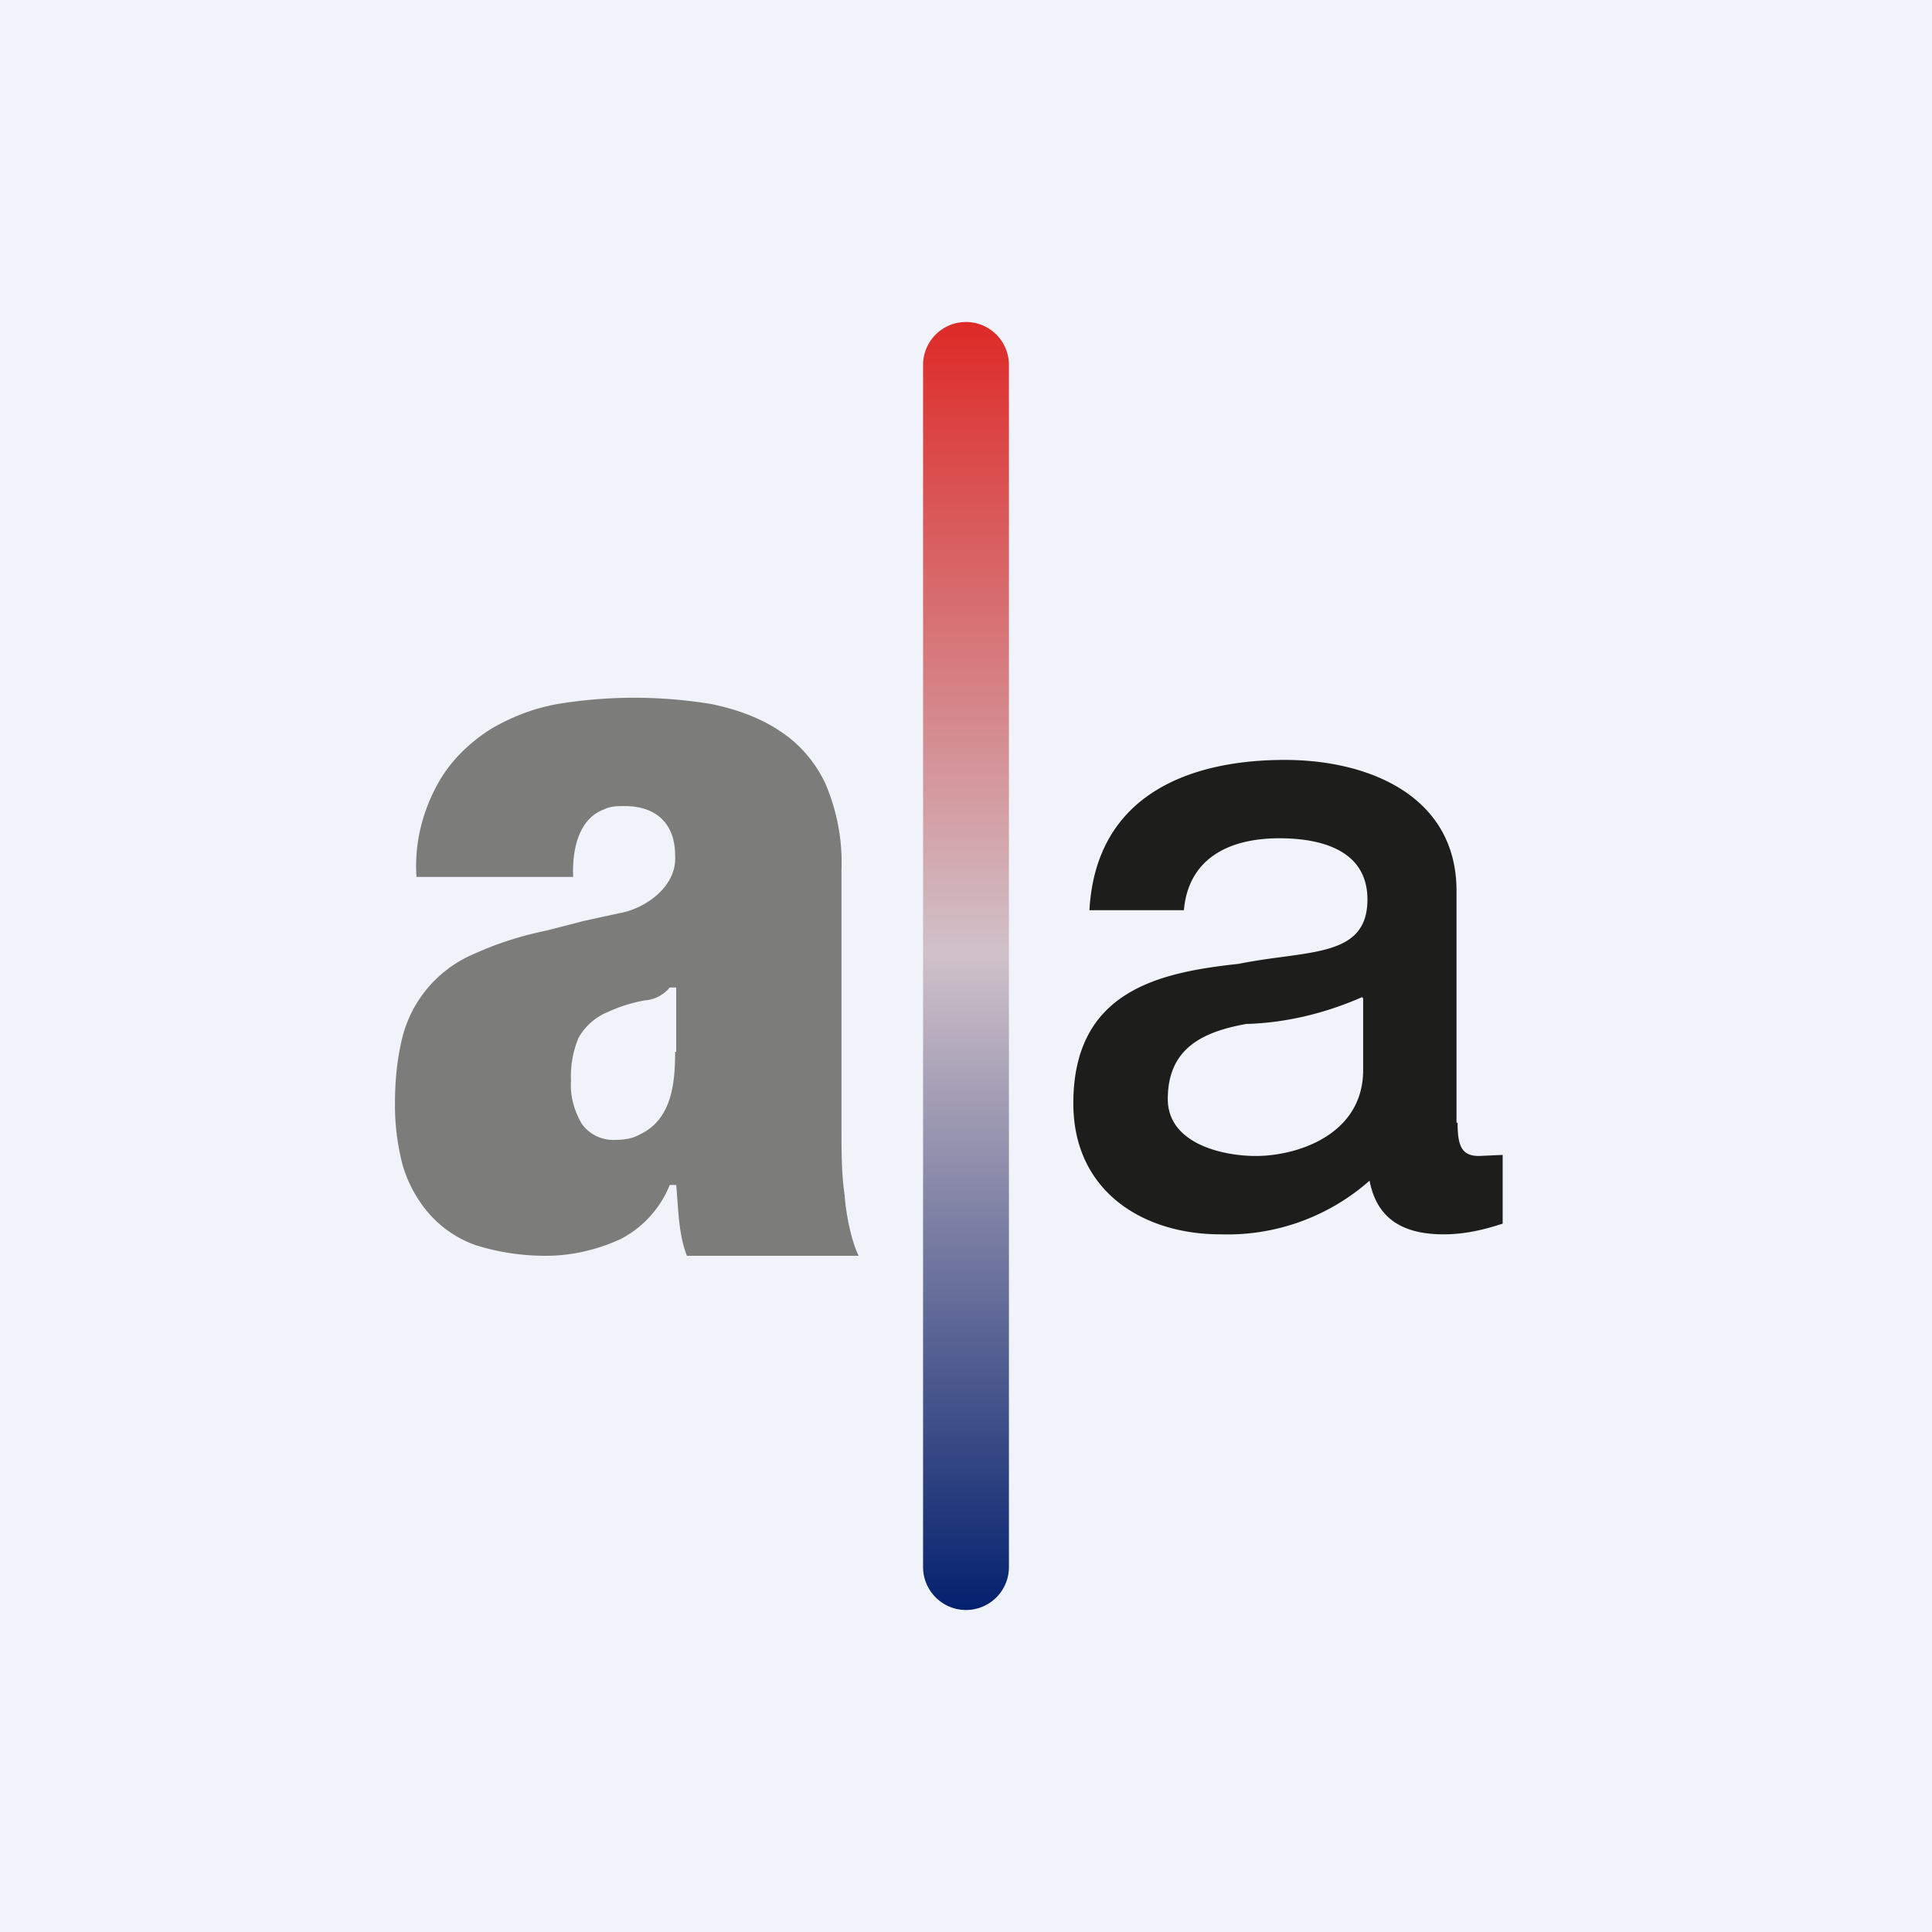 <!-- by TradingView --><svg xmlns="http://www.w3.org/2000/svg" width="18" height="18" viewBox="0 0 18 18"><path fill="#F0F3FA" d="M0 0h18v18H0z"/><path d="M13.58 10.46c0 .22.04.31.2.31l.22-.01v.64c-.18.06-.36.1-.55.1-.36 0-.62-.13-.69-.5a2 2 0 0 1-1.39.5c-.72 0-1.37-.4-1.37-1.22 0-1.05.8-1.22 1.54-1.3.64-.13 1.2-.05 1.2-.6 0-.48-.47-.57-.82-.57-.5 0-.85.21-.89.67h-.88c.06-1.08.94-1.4 1.82-1.4.79 0 1.6.34 1.6 1.22v2.16Zm-.89-1.17c-.34.15-.71.24-1.08.25-.38.07-.73.21-.73.7 0 .41.5.53.82.53.39 0 1-.2 1-.8V9.3Z" fill="#1D1D1B"/><path d="M8 11.7H6.4c-.08-.2-.08-.45-.1-.66h-.06a.98.98 0 0 1-.45.5c-.21.1-.46.16-.7.16-.22 0-.44-.03-.66-.1a1.03 1.03 0 0 1-.43-.29 1.2 1.2 0 0 1-.25-.46 2.2 2.2 0 0 1-.07-.58c0-.2.02-.41.07-.61a1.15 1.15 0 0 1 .66-.77c.22-.1.44-.17.68-.22l.35-.09.32-.07c.25-.04.55-.25.53-.54 0-.3-.18-.46-.47-.46-.06 0-.13 0-.19.03-.25.09-.3.4-.29.63H3.88c-.02-.3.05-.6.2-.87.11-.2.28-.37.48-.5.2-.12.41-.2.63-.24a4.41 4.41 0 0 1 1.44 0c.24.05.46.13.65.26.18.12.32.29.41.48.11.26.16.53.15.8v2.42c0 .21 0 .42.03.62.01.16.06.42.13.56ZM6.3 9.8v-.6h-.06a.33.33 0 0 1-.23.12 1.4 1.4 0 0 0-.35.11.55.55 0 0 0-.27.24.92.92 0 0 0-.07.4c-.01.14.03.28.1.4a.36.36 0 0 0 .31.15c.08 0 .16-.01.23-.05.3-.14.33-.48.33-.77Z" fill="#7C7C7B"/><path d="M9.4 3.4A.4.4 0 0 0 9 3a.4.4 0 0 0-.4.4v11.2c0 .22.18.4.4.4a.4.4 0 0 0 .4-.4V3.4Z" fill="url(#a4mdne4bs)"/><defs><linearGradient id="a4mdne4bs" x1="9" y1="3" x2="9" y2="15" gradientUnits="userSpaceOnUse"><stop stop-color="#DD2A27"/><stop offset=".49" stop-color="#D0C1C9"/><stop offset="1" stop-color="#04216E"/></linearGradient></defs></svg>